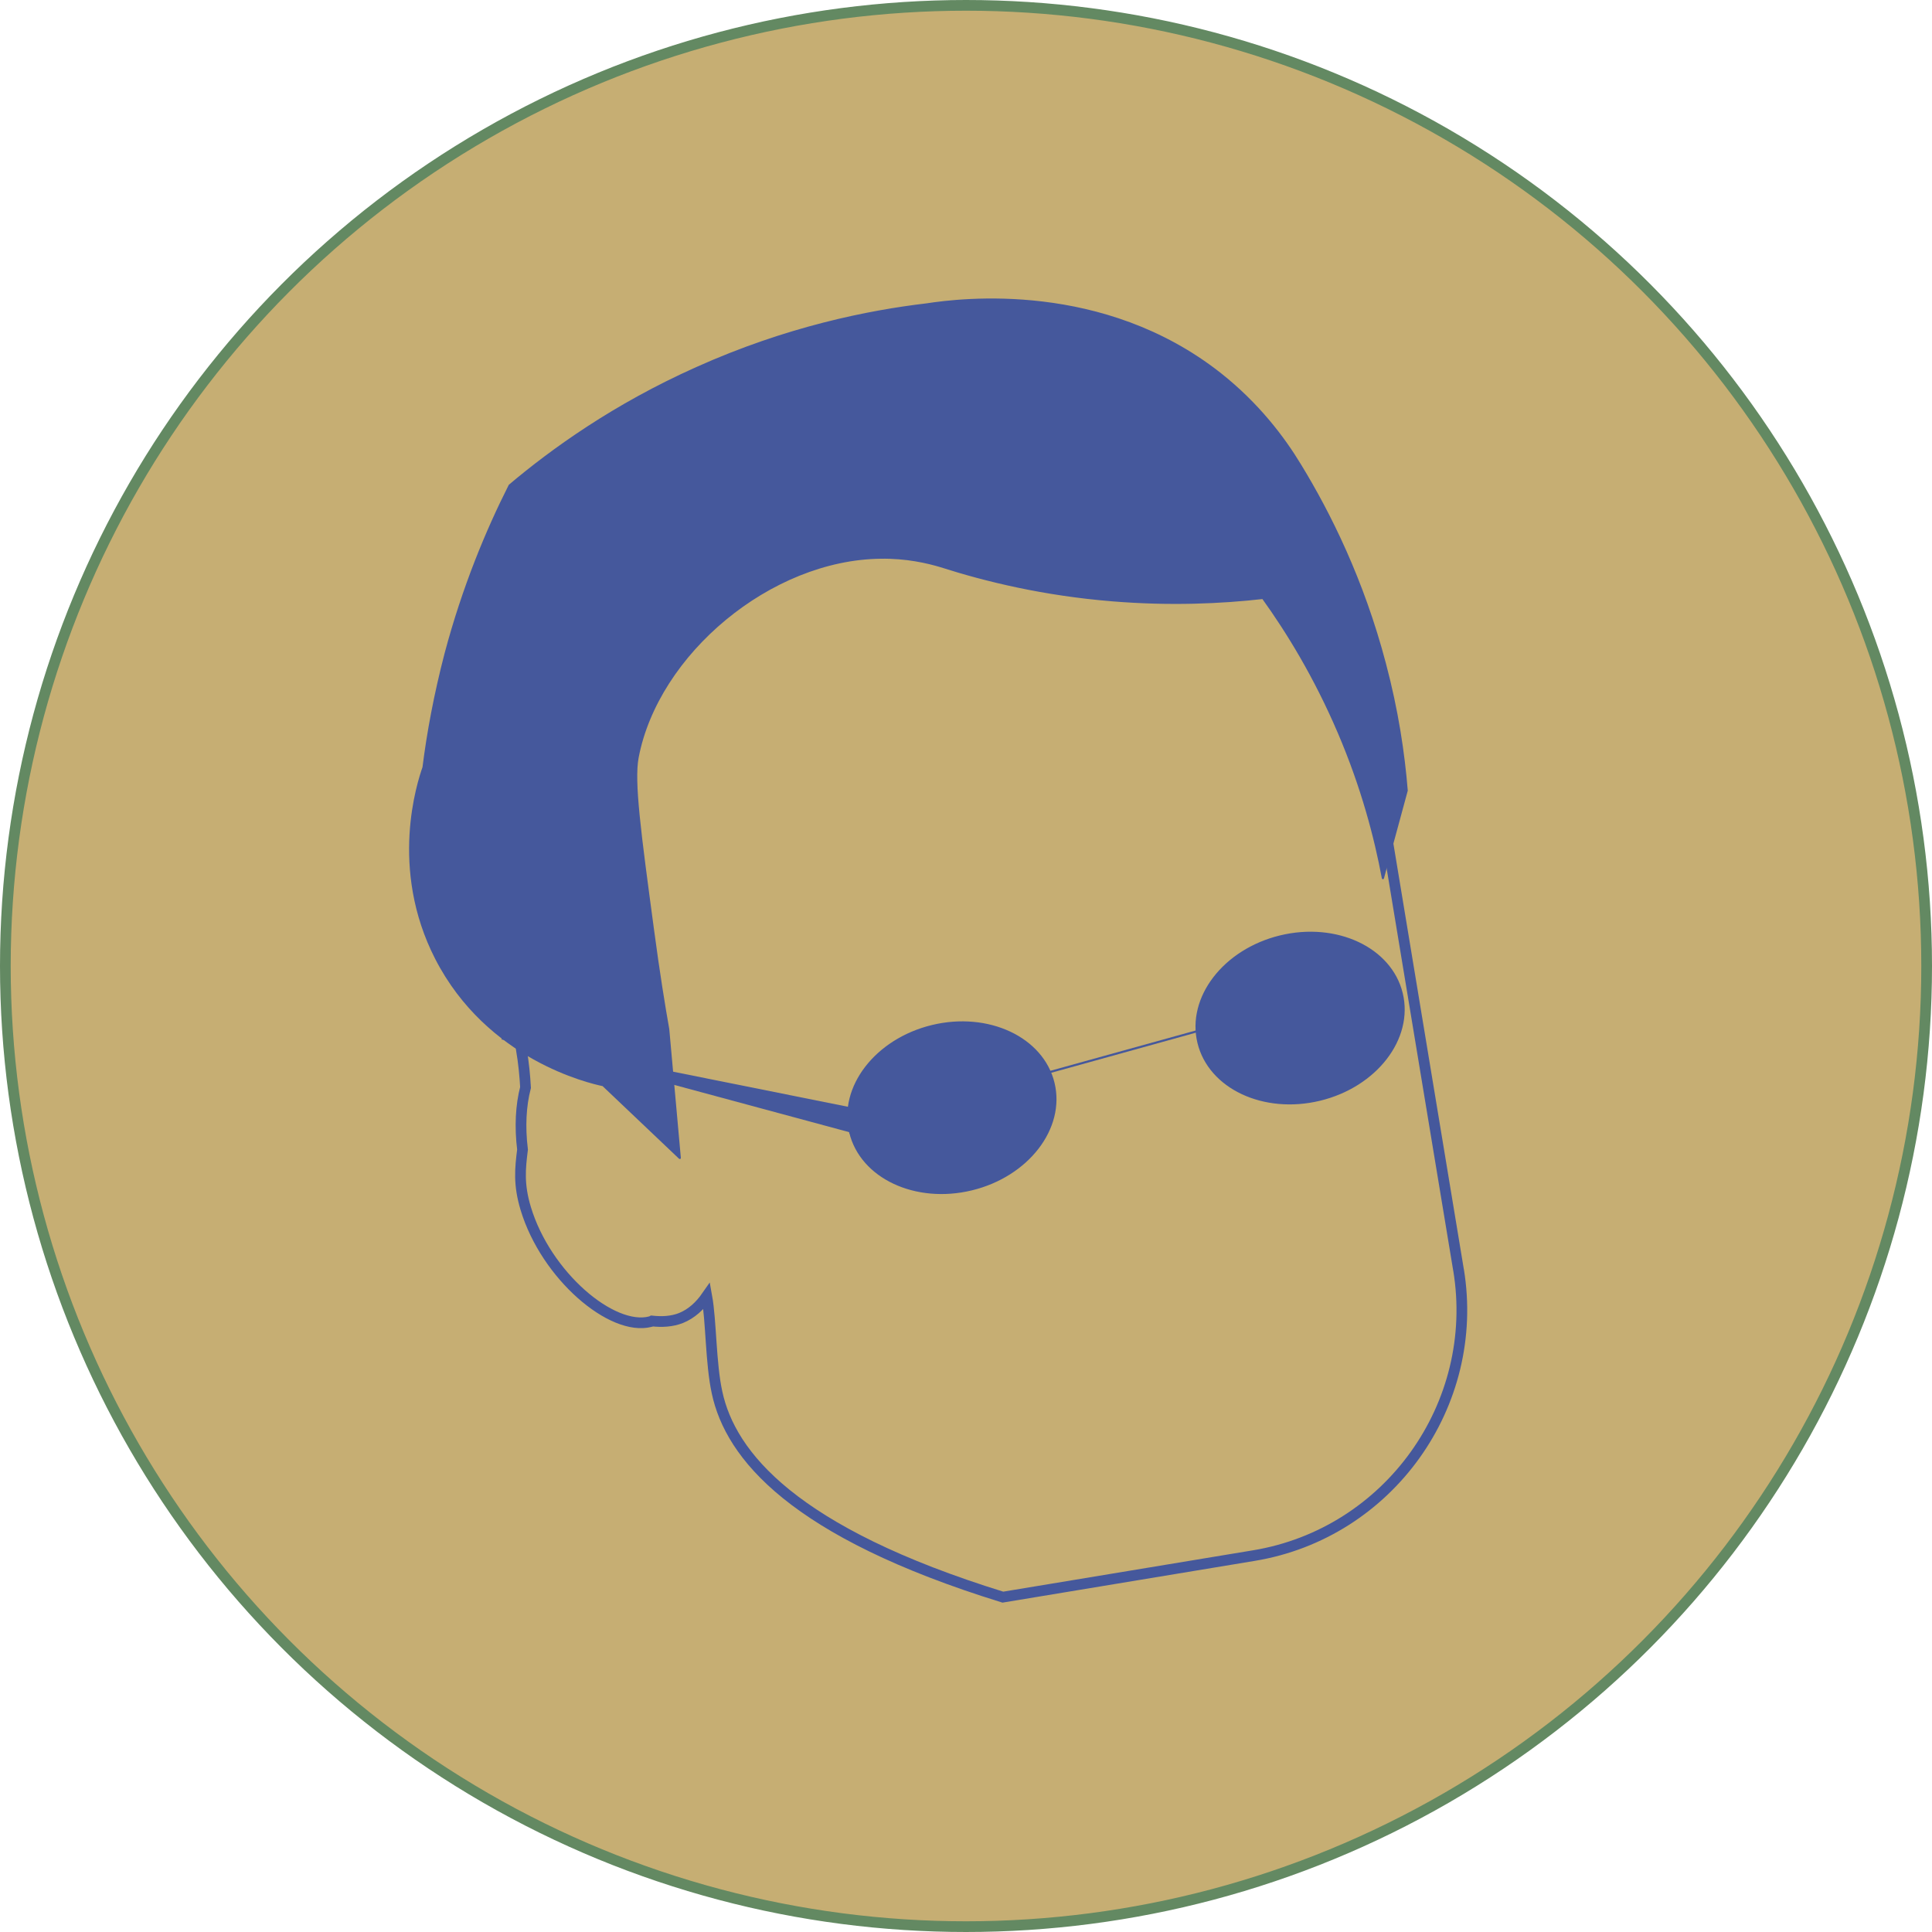 <?xml version="1.0" encoding="UTF-8"?>
<svg id="Layer_2" data-name="Layer 2" xmlns="http://www.w3.org/2000/svg" viewBox="0 0 90.18 90.18">
  <defs>
    <style>
      .cls-1 {
        stroke: #638962;
      }

      .cls-1, .cls-2 {
        fill: #c6ae73;
        stroke-miterlimit: 10;
        stroke-width: .5px;
      }

      .cls-3 {
        fill: #45589c;
        stroke-linecap: square;
        stroke-linejoin: round;
        stroke-width: .1px;
      }

      .cls-3, .cls-2 {
        stroke: #45589c;
      }
    </style>
  </defs>
  <g id="new-graphic">
    <g>
      <circle class="cls-1" cx="45.09" cy="45.09" r="44.84"/>
      <path class="cls-2" d="M68.08,59.28l-4.43-26.77c-1.04-6.29-7.04-10.59-13.34-9.55l-11.72,1.94c-3.15.52-5.8,2.28-7.53,4.7-2.01,2.81-2.04,5.89-2.02,8.64.03,6.01,2.19,9.81,1.05,10.48-.19.11-.44.12-.71.07-.49-.29-.98-.5-1.46-.59-1.38-.77-2.91-1.91-3.56-1.36-.4.34-.2,1.08-.03,2.11.12.7.17,1.28.2,1.81-.22.85-.27,1.83-.14,2.9-.11.88-.19,1.63.15,2.75.94,3.12,4.02,5.75,5.82,5.28.03,0,.05-.02.07-.03.47.05.93.03,1.36-.14.49-.2.88-.56,1.2-1.02.21,1.16.18,3.13.48,4.5.63,2.93,3.54,6.52,13.34,9.55l11.72-1.94c6.29-1.04,10.59-7.04,9.55-13.34Z"/>
      <path class="cls-3" d="M41.12,26.03c-5.16.05-10.44,4.48-11.36,9.33-.21,1.13.1,3.44.72,8.05.26,1.96.52,3.56.71,4.63.18,2,.36,4.01.54,6.01-1.19-1.13-2.39-2.27-3.58-3.4-.63-.13-5.38-1.22-7.79-5.91-2.16-4.21-.83-8.23-.59-8.92.2-1.6.53-3.39,1.03-5.31.83-3.12,1.93-5.75,2.99-7.85,1.98-1.67,4.88-3.76,8.73-5.48,4.21-1.89,8.02-2.65,10.73-2.97,1.63-.25,8.24-1.06,13.7,3.24,1.77,1.4,2.96,2.97,3.75,4.28,1.36,2.23,2.91,5.33,3.94,9.24.58,2.18.88,4.19,1.02,5.93l-1.11,4.09c-.35-1.88-.96-4.23-2.06-6.8-1.12-2.62-2.41-4.71-3.54-6.28-1.94.22-4.32.33-7.02.11-3.21-.26-5.92-.92-8.01-1.59-.63-.19-1.62-.42-2.82-.4Z"/>
      <g>
        <ellipse class="cls-3" cx="60.68" cy="47.52" rx="4.88" ry="3.92" transform="translate(-9.49 15.65) rotate(-13.64)"/>
        <ellipse class="cls-3" cx="44.43" cy="51.71" rx="4.88" ry="3.92" transform="translate(-10.94 11.93) rotate(-13.64)"/>
        <line class="cls-3" x1="55.82" y1="48.15" x2="49.04" y2="50.03"/>
        <polyline class="cls-3" points="39.69 52.86 39.57 51.71 23.47 48.48"/>
      </g>
    </g>
  </g>
</svg>